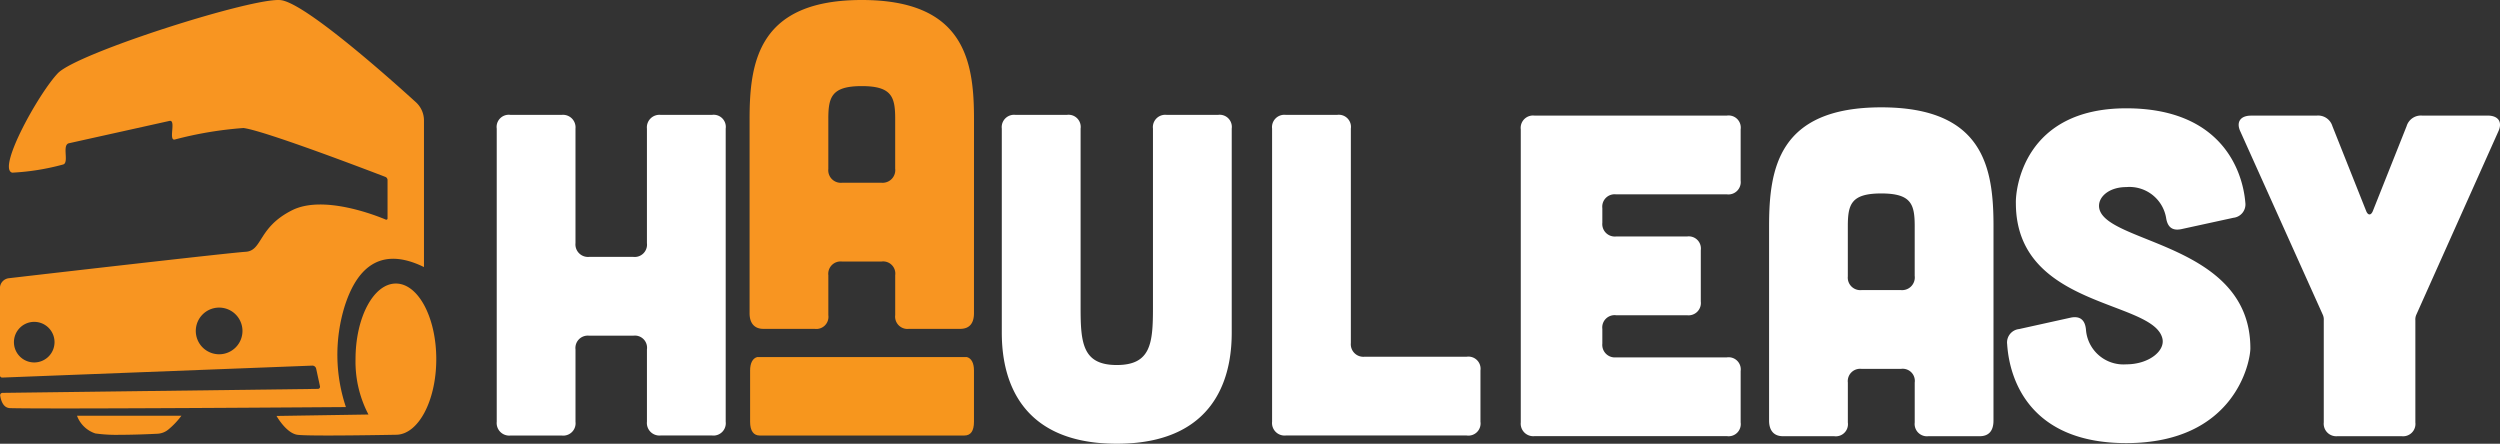 <svg xmlns="http://www.w3.org/2000/svg" width="236.617" height="42" viewBox="0 0 236.617 42"><rect x="0" y="0" width="236.617" height="42" fill="#333333" stroke="none"/><defs><style>.a{fill:#f7961d;}.b{fill:#fff;}.c{fill:#f89521;}</style></defs><g transform="translate(-144.417 -467.14)"><path class="a" d="M402.072,587.563H382.7c-.574,0-.908-.433-.908-1.3v-4.854c0-.7.242-1.156.67-1.271H402.31c.428.116.67.568.67,1.271v4.854Q402.98,587.563,402.072,587.563Z" transform="translate(-166.38 -79.203)"/><g transform="translate(144.417 467.14)"><g transform="translate(47.012 0)"><path class="b" d="M307.767,503.5a1.186,1.186,0,0,1,1.3,1.3V515.64a1.187,1.187,0,0,0,1.3,1.3h4.162a1.167,1.167,0,0,0,1.3-1.3V504.8a1.186,1.186,0,0,1,1.3-1.3h4.855a1.149,1.149,0,0,1,1.3,1.3v27.744a1.167,1.167,0,0,1-1.3,1.3H317.13a1.186,1.186,0,0,1-1.3-1.3V525.7a1.15,1.15,0,0,0-1.3-1.3h-4.162a1.168,1.168,0,0,0-1.3,1.3v6.849a1.167,1.167,0,0,1-1.3,1.3h-4.855a1.186,1.186,0,0,1-1.3-1.3V504.8a1.149,1.149,0,0,1,1.3-1.3Z" transform="translate(-301.611 -492.627)"/><path class="c" d="M402.865,496.791c0,.954-.433,1.474-1.3,1.474H396.71a1.167,1.167,0,0,1-1.3-1.3v-3.771a1.15,1.15,0,0,0-1.3-1.3h-3.728a1.167,1.167,0,0,0-1.3,1.3v3.771a1.15,1.15,0,0,1-1.3,1.3h-4.855c-.823,0-1.3-.52-1.3-1.474v-18.38c0-5.462.867-11.271,10.621-11.271s10.62,5.809,10.62,11.271Zm-7.456-18.38c0-2.081-.3-3.121-3.164-3.121s-3.165,1.04-3.165,3.121v4.725a1.186,1.186,0,0,0,1.3,1.3h3.728a1.2,1.2,0,0,0,1.3-1.344Z" transform="translate(-357.694 -467.14)"/><path class="b" d="M467.619,503.5a1.149,1.149,0,0,1,1.3,1.3V521.8c0,3.338.216,5.375,3.425,5.375s3.424-2.038,3.424-5.375V504.8a1.167,1.167,0,0,1,1.3-1.3h4.855a1.15,1.15,0,0,1,1.3,1.3v19.291c0,2.861-.607,10.534-10.881,10.534s-10.881-7.673-10.881-10.534V504.8a1.167,1.167,0,0,1,1.3-1.3Z" transform="translate(-413.656 -492.627)"/><path class="b" d="M553.146,503.5a1.149,1.149,0,0,1,1.3,1.3V525.09a1.187,1.187,0,0,0,1.3,1.3h9.667a1.149,1.149,0,0,1,1.3,1.3v4.855a1.15,1.15,0,0,1-1.3,1.3H548.291a1.186,1.186,0,0,1-1.3-1.3V504.8a1.167,1.167,0,0,1,1.3-1.3Z" transform="translate(-473.604 -492.627)"/><path class="b" d="M645.211,503.719a1.149,1.149,0,0,1,1.3,1.3v4.855a1.167,1.167,0,0,1-1.3,1.3H634.72a1.168,1.168,0,0,0-1.3,1.3v1.387a1.186,1.186,0,0,0,1.3,1.3h6.719a1.15,1.15,0,0,1,1.3,1.3v4.855a1.167,1.167,0,0,1-1.3,1.3H634.72a1.167,1.167,0,0,0-1.3,1.3v1.387a1.187,1.187,0,0,0,1.3,1.3h10.491a1.149,1.149,0,0,1,1.3,1.3v4.855a1.149,1.149,0,0,1-1.3,1.3H627a1.186,1.186,0,0,1-1.3-1.3V505.02a1.167,1.167,0,0,1,1.3-1.3Z" transform="translate(-528.776 -492.779)"/><path class="b" d="M725.508,530.761c0,.954-.433,1.474-1.3,1.474h-4.855a1.167,1.167,0,0,1-1.3-1.3v-3.772a1.149,1.149,0,0,0-1.3-1.3h-3.729a1.167,1.167,0,0,0-1.3,1.3v3.772a1.149,1.149,0,0,1-1.3,1.3h-4.855c-.824,0-1.3-.52-1.3-1.474v-18.38c0-5.462.867-11.271,10.621-11.271s10.62,5.809,10.62,11.271Zm-7.456-18.38c0-2.081-.3-3.121-3.165-3.121s-3.165,1.04-3.165,3.121v4.725a1.186,1.186,0,0,0,1.3,1.3h3.729a1.2,1.2,0,0,0,1.3-1.344Z" transform="translate(-583.843 -490.95)"/><path class="b" d="M796.081,512.844c-.867.173-1.3-.217-1.43-1.083a3.52,3.52,0,0,0-3.772-2.9c-1.69,0-2.731,1-2.557,1.994.607,3.381,14.306,3.295,14.306,13.265,0,1.3-1.474,8.973-11.748,8.973-9.1,0-11.054-5.982-11.271-9.364a1.274,1.274,0,0,1,1.127-1.43l4.9-1.084c.867-.173,1.344.217,1.431,1.127a3.555,3.555,0,0,0,3.814,3.295c2.124,0,3.685-1.257,3.425-2.428-.824-3.685-13.872-2.861-13.872-12.831-.044-1.3.737-8.973,10.447-8.973,8.93,0,11.011,5.809,11.271,8.93a1.274,1.274,0,0,1-1.127,1.431Z" transform="translate(-636.65 -491.154)"/><path class="b" d="M860.263,503.719a1.412,1.412,0,0,1,1.474,1l3.208,8.063c.173.39.433.39.607,0l3.208-8.063a1.412,1.412,0,0,1,1.474-1h6.2c1,0,1.431.607,1,1.517l-7.76,17.34a1.1,1.1,0,0,0-.086.52v9.667a1.167,1.167,0,0,1-1.3,1.3h-6.069a1.186,1.186,0,0,1-1.3-1.3V523.1a1.1,1.1,0,0,0-.087-.52l-7.8-17.34c-.433-.91,0-1.517,1-1.517Z" transform="translate(-687.994 -492.779)"/></g><g transform="translate(0 0)"><path class="c" d="M183.793,476.827c-2.505-2.278-10.441-9.35-12.775-9.671-2.473-.34-19.3,4.995-21.126,6.915s-5.763,9.027-4.322,9.411a22.5,22.5,0,0,0,4.8-.767c.639-.137-.13-1.861.575-2.017,2.088-.466,7.32-1.624,9.508-2.113.418-.094.266.662.244,1.215-.013.336.022.6.264.545a35.5,35.5,0,0,1,6.5-1.089c2.031.265,11.866,4.026,13.427,4.625a.328.328,0,0,1,.209.306v3.626a.119.119,0,0,1-.166.111c-.964-.406-5.923-2.358-8.861-.888-3.265,1.632-2.786,3.841-4.418,3.937-1.439.084-18.395,2.035-22.4,2.5a.951.951,0,0,0-.842.946v8.245a.213.213,0,0,0,.221.212l29.336-1.131a.369.369,0,0,1,.374.29l.361,1.666a.2.2,0,0,1-.194.245l-29.854.378a.224.224,0,0,0-.218.263c.061.357.233,1.162.933,1.181,3.811.107,31.787-.1,31.787-.1a15.6,15.6,0,0,1-.111-9.563c.884-2.753,2.8-5.993,7.5-3.688V478.556A2.334,2.334,0,0,0,183.793,476.827Zm-36.136,24.618a1.921,1.921,0,1,1,1.921-1.922A1.923,1.923,0,0,1,147.657,501.445Zm17.5-.774a2.209,2.209,0,1,1,2.209-2.209A2.209,2.209,0,0,1,165.159,500.671Z" transform="translate(-144.417 -467.14)"/><path class="c" d="M247.048,564.025c0,3.951-1.712,7.156-3.821,7.156,0,0-8.279.161-9.335,0s-1.963-1.78-1.963-1.78l8.7-.136h0a10.764,10.764,0,0,1-1.223-5.239c0-3.953,1.71-7.158,3.819-7.158S247.048,560.071,247.048,564.025Z" transform="translate(-205.756 -530.032)"/><path class="c" d="M178.67,598.7a7.371,7.371,0,0,1-1.219,1.29,1.758,1.758,0,0,1-1.052.415c-.781.038-2.247.1-3.563.1a14.352,14.352,0,0,1-2.31-.128,2.766,2.766,0,0,1-1.738-1.676Z" transform="translate(-161.499 -559.352)"/></g></g></g></svg>